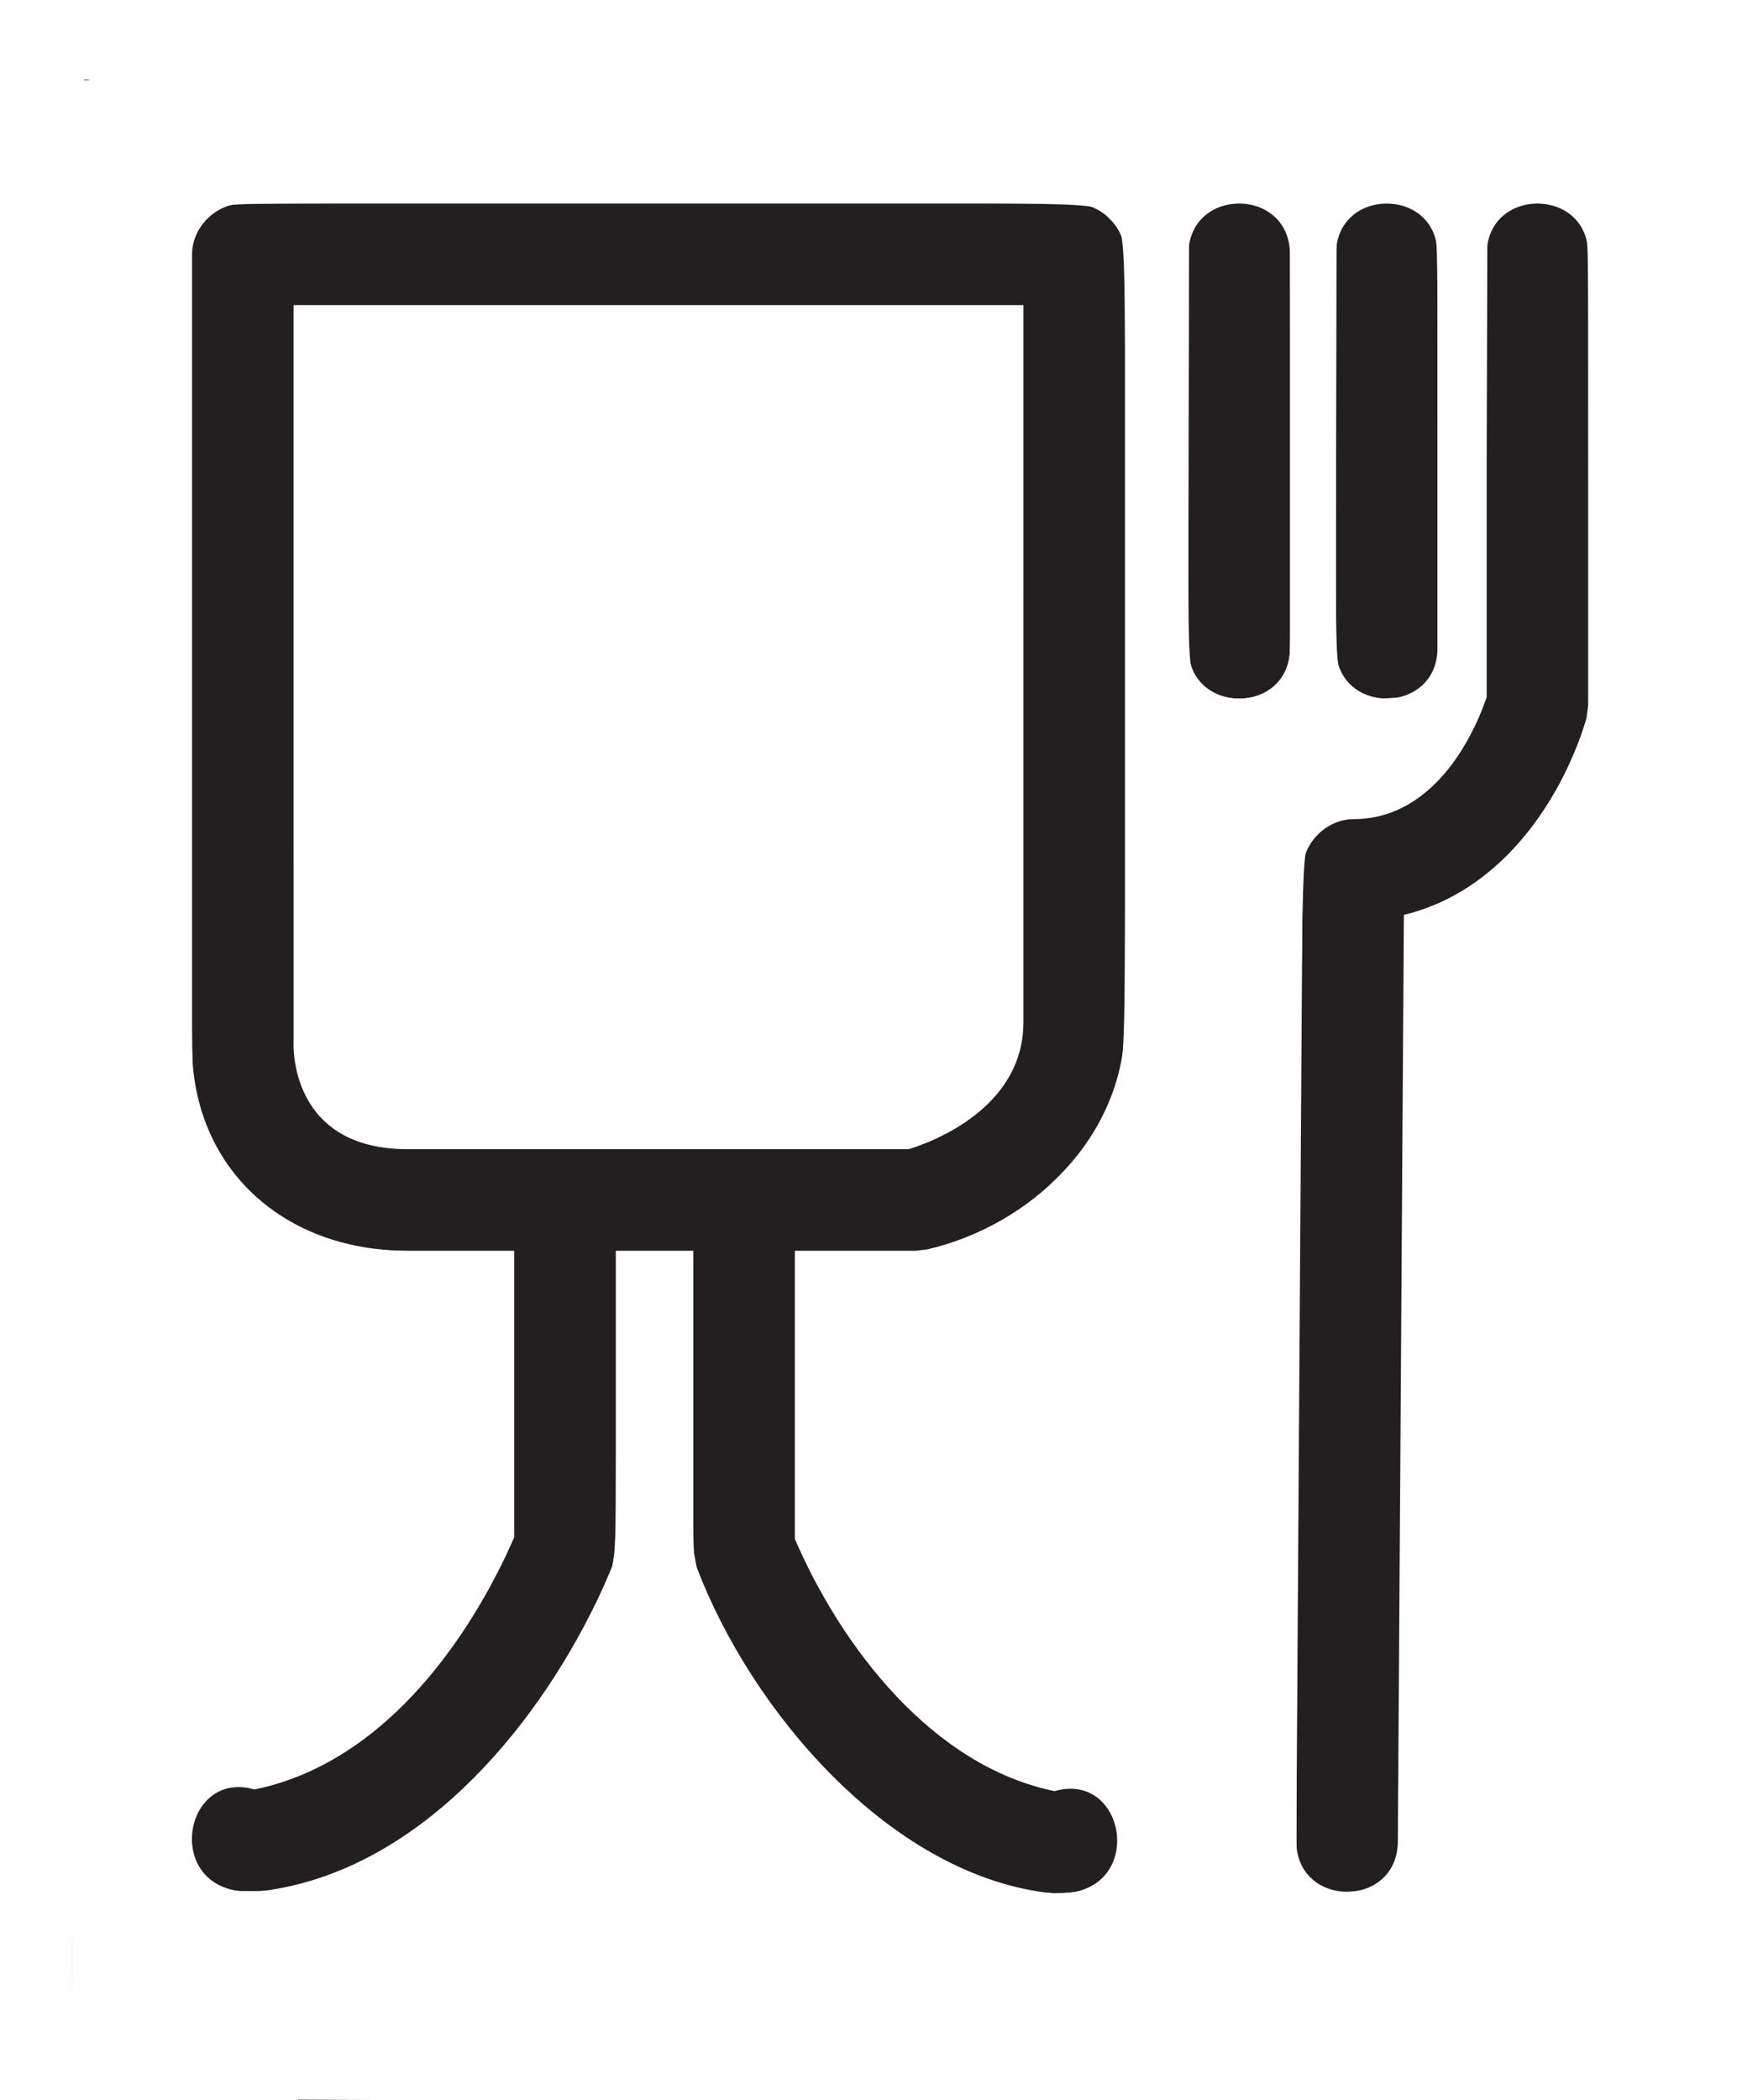 <?xml version="1.0" encoding="UTF-8" standalone="no"?>
<svg
   width="437pt"
   height="522pt"
   viewBox="0 0 437 522"
   version="1.1"
   id="svg6"
   sodipodi:docname="food_logo.svg"
   inkscape:version="1.3.2 (091e20e, 2023-11-25, custom)"
   xmlns:inkscape="http://www.inkscape.org/namespaces/inkscape"
   xmlns:sodipodi="http://sodipodi.sourceforge.net/DTD/sodipodi-0.dtd"
   xmlns="http://www.w3.org/2000/svg"
   xmlns:svg="http://www.w3.org/2000/svg">
  <rect x="0" y="0" width="437" height="522" fill="#808080" stroke="none"/>
  <defs
     id="defs6">
    <inkscape:path-effect
       effect="bspline"
       id="path-effect24"
       is_visible="true"
       lpeversion="1.3"
       weight="33.333"
       steps="2"
       helper_size="0"
       apply_no_weight="true"
       apply_with_weight="true"
       only_selected="false"
       uniform="false" />
    <inkscape:path-effect
       effect="bspline"
       id="path-effect23"
       is_visible="true"
       lpeversion="1.3"
       weight="33.333"
       steps="2"
       helper_size="0"
       apply_no_weight="true"
       apply_with_weight="true"
       only_selected="false"
       uniform="false" />
    <inkscape:path-effect
       effect="bspline"
       id="path-effect22"
       is_visible="true"
       lpeversion="1.3"
       weight="33.333"
       steps="2"
       helper_size="0"
       apply_no_weight="true"
       apply_with_weight="true"
       only_selected="false"
       uniform="false" />
    <inkscape:path-effect
       effect="bspline"
       id="path-effect21"
       is_visible="true"
       lpeversion="1.3"
       weight="33.333"
       steps="2"
       helper_size="0"
       apply_no_weight="true"
       apply_with_weight="true"
       only_selected="false"
       uniform="false" />
    <inkscape:path-effect
       effect="bspline"
       id="path-effect20"
       is_visible="true"
       lpeversion="1.3"
       weight="33.333"
       steps="2"
       helper_size="0"
       apply_no_weight="true"
       apply_with_weight="true"
       only_selected="false"
       uniform="false" />
    <inkscape:path-effect
       effect="bspline"
       id="path-effect19"
       is_visible="true"
       lpeversion="1.3"
       weight="33.333"
       steps="2"
       helper_size="0"
       apply_no_weight="true"
       apply_with_weight="true"
       only_selected="false"
       uniform="false" />
    <inkscape:path-effect
       effect="bspline"
       id="path-effect18"
       is_visible="true"
       lpeversion="1.3"
       weight="33.333"
       steps="2"
       helper_size="0"
       apply_no_weight="true"
       apply_with_weight="true"
       only_selected="false"
       uniform="false" />
    <inkscape:path-effect
       effect="bspline"
       id="path-effect17"
       is_visible="true"
       lpeversion="1.3"
       weight="33.333"
       steps="2"
       helper_size="0"
       apply_no_weight="true"
       apply_with_weight="true"
       only_selected="false"
       uniform="false" />
    <inkscape:path-effect
       effect="bspline"
       id="path-effect16"
       is_visible="true"
       lpeversion="1.3"
       weight="33.333"
       steps="2"
       helper_size="0"
       apply_no_weight="true"
       apply_with_weight="true"
       only_selected="false"
       uniform="false" />
    <inkscape:path-effect
       effect="bspline"
       id="path-effect15"
       is_visible="true"
       lpeversion="1.3"
       weight="33.333"
       steps="2"
       helper_size="0"
       apply_no_weight="true"
       apply_with_weight="true"
       only_selected="false"
       uniform="false" />
    <inkscape:path-effect
       effect="bspline"
       id="path-effect14"
       is_visible="true"
       lpeversion="1.3"
       weight="33.333"
       steps="2"
       helper_size="0"
       apply_no_weight="true"
       apply_with_weight="true"
       only_selected="false"
       uniform="false" />
    <inkscape:path-effect
       effect="bspline"
       id="path-effect13"
       is_visible="true"
       lpeversion="1.3"
       weight="33.333"
       steps="2"
       helper_size="0"
       apply_no_weight="true"
       apply_with_weight="true"
       only_selected="false"
       uniform="false" />
    <inkscape:path-effect
       effect="bspline"
       id="path-effect12"
       is_visible="true"
       lpeversion="1.3"
       weight="33.333"
       steps="2"
       helper_size="0"
       apply_no_weight="true"
       apply_with_weight="true"
       only_selected="false"
       uniform="false" />
    <inkscape:path-effect
       effect="bspline"
       id="path-effect11"
       is_visible="true"
       lpeversion="1.3"
       weight="33.333"
       steps="2"
       helper_size="0"
       apply_no_weight="true"
       apply_with_weight="true"
       only_selected="false"
       uniform="false" />
  </defs>
  <sodipodi:namedview
     id="namedview6"
     pagecolor="#ffffff"
     bordercolor="#000000"
     borderopacity="0.25"
     inkscape:showpageshadow="2"
     inkscape:pageopacity="0.0"
     inkscape:pagecheckerboard="0"
     inkscape:deskcolor="#d1d1d1"
     inkscape:document-units="pt"
     inkscape:zoom="1.8205968"
     inkscape:cx="257.3332"
     inkscape:cy="-59.595842"
     inkscape:window-width="1920"
     inkscape:window-height="1001"
     inkscape:window-x="-9"
     inkscape:window-y="-9"
     inkscape:window-maximized="1"
     inkscape:current-layer="surface1" />
  <g
     id="surface1">
    <path
       style=" stroke:none;fill-rule:nonzero;fill:rgb(13.699%,12.199%,12.5%);fill-opacity:1;"
       d="M 0.914 0.312 L 436.359 0.312 L 436.359 521.578 L 0.914 521.578 L 0.914 0.312 "
       id="path1" />
    <path
       style=" stroke:none;fill-rule:nonzero;fill:rgb(100%,100%,100%);fill-opacity:1;"
       d="M 18.109 19.902 L 419.164 19.902 L 419.164 501.988 L 18.109 501.988 L 18.109 19.902 "
       id="path2" />
    <path
       style=" stroke:none;fill-rule:nonzero;fill:rgb(13.699%,12.199%,12.5%);fill-opacity:1;"
       d="M 394.797 63.207 L 394.797 175.211 L 394.363 178.492 C 394.363 178.492 393.531 181.664 391.586 186.41 C 383.91 205.117 369.648 222.414 348.977 227.391 L 347.473 457.672 C 347.363 474.496 322.121 474.332 322.23 457.504 L 323.809 216.145 C 323.852 209.488 329.773 203.605 336.43 203.605 C 352.484 203.605 362.777 190.125 368.23 176.828 L 369.555 173.301 L 369.555 63.207 C 369.555 46.379 394.797 46.379 394.797 63.207 "
       id="path3" />
    <path
       style=" stroke:none;fill-rule:nonzero;fill:rgb(13.699%,12.199%,12.5%);fill-opacity:1;"
       d="M 357.332 63.207 L 357.332 161.012 C 357.332 177.84 332.09 177.84 332.09 161.012 L 332.09 63.207 C 332.09 46.379 357.332 46.379 357.332 63.207 "
       id="path4" />
    <path
       style=" stroke:none;fill-rule:nonzero;fill:rgb(13.699%,12.199%,12.5%);fill-opacity:1;"
       d="M 320.652 63.207 L 320.652 161.012 C 320.652 177.84 295.41 177.84 295.41 161.012 L 295.41 63.207 C 295.41 46.379 320.652 46.379 320.652 63.207 "
       id="path5" />
    <path
       style=" stroke:none;fill-rule:nonzero;fill:rgb(13.699%,12.199%,12.5%);fill-opacity:1;"
       d="M 72.98 75.828 L 72.977 259.07 C 72.934 260.176 72.117 285.637 101.379 285.637 L 225.871 285.637 C 231.672 283.867 254.395 275.445 254.395 254.086 L 254.398 75.828 Z M 63.258 444.766 C 92.504 438.805 113.18 412.699 125.512 387.172 L 127.828 382.105 L 127.828 310.879 L 101.379 310.879 C 69.434 310.879 47.184 289.176 47.742 258.82 L 47.742 63.207 C 47.742 56.492 53.645 50.586 60.359 50.586 L 267.016 50.586 C 273.734 50.586 279.637 56.492 279.637 63.207 L 279.637 254.086 C 279.637 282.406 256.445 304.523 230.523 310.531 L 227.578 310.879 L 197.582 310.879 L 197.582 382.516 C 209.23 409.461 231.801 438.988 262.152 445.18 C 281.066 439.746 285.445 473.699 259.883 470.383 C 220.793 465.309 186.664 425.094 173.176 389.531 L 172.34 385.02 L 172.344 310.879 L 153.074 310.879 L 153.074 384.609 L 152.238 389.117 C 152.238 389.117 150.914 392.617 148.242 398.148 C 132.539 430.648 103.438 465.047 65.531 469.969 C 39.969 473.289 44.344 439.332 63.258 444.766 "
       id="path6" />
    <path
       style="fill:#ffffff;stroke-width:0.549"
       d="M 1.648,347.963 V 0.824 H 291.663 581.677 V 347.963 695.102 H 291.663 1.648 Z M 559.157,347.962 V 26.089 L 291.525,26.227 23.893,26.365 23.753,347.414 c -0.077,176.577 -0.023,321.358 0.12,321.735 0.208,0.548 54.268,0.687 267.772,0.687 h 267.512 z"
       id="path7"
       transform="scale(0.75)" />
    <path
       style="fill:#ffffff"
       d="M 1.648,347.963 V 0.824 H 291.663 581.677 V 347.963 695.102 H 291.663 1.648 Z m 557.509,0 V 26.09 H 291.388 23.619 L 23.755,347.826 23.892,669.561 24.031,348.1 24.169,26.64 H 291.388 558.608 V 347.962 669.285 l -266.533,0.138 -266.533,0.138 266.808,0.137 266.808,0.137 z M 360.415,626.008 c 8.747,-3.875 12.469,-14.403 8.473,-23.966 -2.798,-6.696 -10.298,-10.751 -17.08,-9.236 -1.705,0.381 -3.244,0.215 -6.878,-0.743 -30.33,-7.997 -58.862,-35.656 -78.293,-75.894 l -2.988,-6.187 v -47.504 -47.504 l 19.636,-0.004 c 10.989,-0.002 21.209,-0.257 23.207,-0.578 5.16,-0.83 14.138,-3.959 20.539,-7.158 9.464,-4.731 15.854,-9.348 23.439,-16.937 9.847,-9.852 15.214,-18.264 19.134,-29.99 3.536,-10.578 3.345,-2.167 3.347,-147.229 0.003,-150.379 0.573,-134.871 -5.173,-140.617 -5.753,-5.753 10.955,-5.175 -149.537,-5.175 -137.626,0 -140.847,0.024 -143.567,1.057 -4.256,1.617 -7.339,4.462 -9.423,8.695 l -1.812,3.682 V 217.774 c 0,130.21 0.05,137.301 0.997,141.998 5.902,29.271 26.146,48.534 56.66,53.914 3.768,0.664 10.271,0.939 27.068,1.141 l 22.108,0.267 v 47.192 47.192 l -5.094,10.01 c -6.061,11.91 -10.771,19.562 -18.029,29.288 -16.618,22.269 -36.817,37.111 -58.17,42.742 -3.614,0.953 -5.165,1.121 -6.866,0.743 -7.5,-1.665 -15.748,3.535 -17.928,11.302 -0.968,3.45 -0.85,9.033 0.259,12.264 1.3,3.787 4.631,7.456 8.488,9.35 2.977,1.462 3.521,1.54 10.554,1.522 6.544,-0.017 8.244,-0.231 14.469,-1.822 13.183,-3.37 23.9,-8.178 35.635,-15.989 9.231,-6.144 16.378,-12.187 25.429,-21.501 15.413,-15.861 28.582,-35.019 39.038,-56.791 6.69,-13.929 5.972,-6.375 6.148,-64.677 l 0.154,-50.945 h 12.617 12.617 v 49.682 c 0,34.829 0.185,50.546 0.62,52.573 1.381,6.438 9.903,24.152 17.253,35.86 8.457,13.472 17.393,24.654 28.784,36.019 20.651,20.604 42.615,33.199 65.669,37.656 5.64,1.09 15.209,0.7 18.494,-0.755 z m 92.946,-0.138 c 3.608,-1.35 6.817,-4.324 8.62,-7.987 l 1.328,-2.7 0.35,-31.858 c 0.193,-17.522 0.65,-84.505 1.016,-148.852 0.366,-64.347 0.827,-120.167 1.023,-124.044 l 0.357,-7.049 4.669,-1.513 c 23.222,-7.525 42.835,-28.855 53.673,-58.374 l 2.078,-5.659 v -78.82 c 0,-75.996 -0.037,-78.917 -1.039,-81.514 -2.266,-5.875 -7.646,-9.65 -14.384,-10.092 -7.393,-0.485 -13.131,2.358 -16.378,8.116 l -1.704,3.021 -0.275,76.623 -0.275,76.623 -2.272,5.08 c -6.593,14.741 -14.934,24.807 -24.847,29.987 -4.976,2.6 -8.672,3.611 -15.42,4.216 -6.989,0.627 -10.408,2.112 -13.96,6.062 -4.774,5.309 -4.21,-12.405 -5.446,171.114 -0.605,89.749 -0.931,164.299 -0.726,165.667 0.788,5.254 5.826,10.986 10.965,12.476 3.226,0.935 9.433,0.678 12.645,-0.524 z M 417.562,230.405 c 4.869,-1.866 7.965,-5.29 9.457,-10.461 0.794,-2.751 0.868,-9.988 0.735,-71.68 l -0.148,-68.62 -1.264,-2.746 c -2.637,-5.73 -7.605,-9.06 -14.159,-9.49 -7.393,-0.485 -13.131,2.358 -16.378,8.116 l -1.704,3.021 -0.146,70.003 c -0.162,77.843 -0.392,72.85 3.565,77.472 3.053,3.567 7.58,5.496 12.901,5.496 2.934,3e-4 5.129,-0.342 7.141,-1.112 z m 50.264,-0.434 c 3.105,-1.615 5.712,-4.309 7.332,-7.574 l 1.334,-2.689 v -69.757 c 0,-67.106 -0.04,-69.86 -1.039,-72.451 -2.266,-5.875 -7.646,-9.65 -14.384,-10.092 -7.344,-0.482 -13.284,2.473 -16.446,8.183 l -1.636,2.955 -0.146,70.003 c -0.162,77.843 -0.392,72.85 3.565,77.472 1.188,1.388 3.37,3.004 5.337,3.954 3.097,1.495 3.688,1.592 8.546,1.405 4.026,-0.155 5.748,-0.477 7.538,-1.409 z"
       id="path8"
       transform="scale(0.75)" />
    <path
       style="fill:#ffffff;stroke-width:0.009"
       d="m 23.77,369.262 c -0.003,-0.247 -0.006,-5.835 -0.008,-12.419 l -0.003,-11.97 h 0.134 0.134 l -0.002,10.846 c -0.001,5.965 -0.005,11.554 -0.008,12.419 l -0.005,1.573 h -0.118 -0.118 z"
       id="path9"
       transform="scale(0.75)" />
    <path
       style="fill:#ffffff;stroke-width:0.012"
       d="m 419.877,695.266 v -0.164 h 31.351 31.351 v 0.164 0.164 h -31.351 -31.351 z"
       id="path10"
       transform="scale(0.75)" />
    <path
       style="fill:#ffffff;fill-opacity:0;stroke:#ffffff;stroke-width:7.739;stroke-linecap:round;stroke-dasharray:none"
       d="m 20.46,100.105 c -1.785,81.155 -1.236,243.464 -0.549,325.168 0.687,81.704 1.51,82.802 36.664,82.253 35.154,-0.549 104.635,-2.746 171.098,-3.845 66.462,-1.099 129.902,-1.099 161.485,-2.472 31.583,-1.373 31.308,-4.12 31.171,-83.628 -0.137,-79.508 -0.137,-235.773 -0.549,-313.357 -0.412,-77.584 -1.236,-76.486 -4.532,-77.447 -3.296,-0.961 -9.063,-3.982 -74.565,-5.905 C 275.182,18.95 149.951,18.126 88.295,17.989 26.64,17.851 28.562,18.401 27.463,18.675 26.365,18.95 22.245,18.95 20.46,100.105 Z"
       id="path11"
       inkscape:path-effect="#path-effect11"
       inkscape:original-d="m 18.125924,18.94983 c 0.549271,162.30941 1.098541,324.61883 1.647812,486.92824 0.823922,1.09857 1.647811,2.19708 2.471717,3.29563 69.4841,-2.19713 138.965417,-4.39417 208.448127,-6.59125 63.442,0 126.88147,0 190.32221,0 -0.27464,-2.7464 -0.54927,-5.4927 -0.8239,-8.23906 0,-156.27056 0,-312.53488 0,-468.802315 -0.82392,1.098563 -1.6478,2.197059 -2.47172,3.295623 -5.76746,-3.021052 -11.53456,-6.041915 -17.30202,-9.062962 -125.23616,-0.823922 -250.46732,-1.647811 -375.70098,-2.471717 1.922485,0.549282 3.844893,1.098541 5.767339,1.647811 -4.11961,0 -8.239056,0 -12.358585,0 z"
       sodipodi:nodetypes="cccccccccccc" />
    <path
       style="fill:#ffffff;fill-opacity:0;stroke:#ffffff;stroke-width:7.739;stroke-linecap:round"
       d="m 2.33,517.339 c -0.388,-174 -0.777,-348 -0.583,-434.223 C 1.942,-3.107 2.719,-1.554 3.496,0"
       id="path12"
       inkscape:path-effect="#path-effect12"
       inkscape:original-d="m 2.3303571,517.33928 c -0.3883928,-174 -0.7767857,-348 -1.1651786,-521.9999942 C 1.9419798,-3.1071117 2.7187499,-1.5535714 3.4955357,0" />
    <path
       style="fill:#ffffff;fill-opacity:0;stroke:#ffffff;stroke-width:7.739;stroke-linecap:round"
       d="m 16.312,13.982 c 1.942,18.254 3.884,36.509 5.826,54.763"
       id="path13"
       inkscape:path-effect="#path-effect13"
       inkscape:original-d="m 16.3125,13.982143 c 1.941964,18.254463 3.883928,36.508927 5.825893,54.763392" />
    <path
       style="fill:#ffffff;fill-opacity:0;stroke:#ffffff;stroke-width:7.739;stroke-linecap:round"
       d="M 1.236,0.824 C 146.106,0.549 290.976,0.275 435.846,0"
       id="path14"
       inkscape:path-effect="#path-effect14"
       inkscape:original-d="M 1.2358585,0.82390568 C 146.10594,0.54927044 290.97602,0.27463522 435.84609,0" />
    <path
       style="fill:#ffffff;fill-opacity:0;stroke:#ffffff;stroke-width:7.739;stroke-linecap:round"
       d="m 436.67,522.356 c 0,-174.119 0,-348.237 0,-522.356"
       id="path15"
       inkscape:path-effect="#path-effect15"
       inkscape:original-d="m 436.67,522.35618 c 0,-174.11872 0,-348.23746 0,-522.35618" />
    <path
       style="fill:#ffffff;fill-opacity:0;stroke:#ffffff;stroke-width:7.739;stroke-linecap:round"
       d="M 3.296,517.413 C 147.754,518.511 292.212,519.61 436.67,520.708"
       id="path16"
       inkscape:path-effect="#path-effect16"
       inkscape:original-d="M 3.2956226,517.41275 C 147.75375,518.51129 292.21187,519.60983 436.67,520.70837" />
    <path
       style="fill:#ffffff;fill-opacity:0;stroke:#ffffff;stroke-width:7.739;stroke-linecap:round"
       d="m 383.94,15.654 c 15.929,3.845 31.858,7.69 47.787,11.535"
       id="path17"
       inkscape:path-effect="#path-effect17"
       inkscape:original-d="m 383.94004,15.654208 c 15.92883,3.844893 31.85768,7.689786 47.78652,11.534679" />
    <path
       style="fill:#ffffff;fill-opacity:0;stroke:#ffffff;stroke-width:7.739;stroke-linecap:round"
       d="m 398.77,504.23 c 9.063,-1.648 18.126,-3.296 27.189,-4.943"
       id="path18"
       inkscape:path-effect="#path-effect18"
       inkscape:original-d="m 398.77033,504.23026 c 9.06297,-1.64781 18.12593,-3.29562 27.18889,-4.94343" />
    <path
       style="fill:#ffffff;fill-opacity:0;stroke:#ffffff;stroke-width:7.739;stroke-linecap:round"
       d="M 0.412,520.914 C 23.687,521.189 46.963,521.464 70.238,521.738"
       id="path19"
       inkscape:path-effect="#path-effect19"
       inkscape:original-d="m 0.41195283,520.91435 c 23.27533417,0.27464 46.55066917,0.54927 69.82600417,0.82391 59.391053,0.13732 118.779733,0.27463 178.169603,0.41195" />
    <path
       style="fill:#ffffff;fill-opacity:0;stroke:#ffffff;stroke-width:7.739;stroke-linecap:round"
       d="m 32.338,502.788 c 32.682,-0.481 65.363,-0.961 98.045,-1.442"
       id="path20"
       inkscape:path-effect="#path-effect20"
       inkscape:original-d="m 32.338297,502.78843 c 32.681591,-0.48062 65.363183,-0.96122 98.044773,-1.44184" />
    <path
       style="fill:#ffffff;fill-opacity:0;stroke:#ffffff;stroke-width:7.739;stroke-linecap:round"
       d="m 246.966,522.768 c 63.166,-0.343 126.332,-0.687 189.498,-1.03"
       id="path21"
       inkscape:path-effect="#path-effect21"
       inkscape:original-d="m 246.96572,522.76814 c 63.1661,-0.3433 126.3322,-0.68659 189.4983,-1.02988" />
    <path
       style="fill:#ffffff;fill-opacity:0;stroke:#ffffff;stroke-width:7.739;stroke-linecap:round"
       d="m 418.338,486.928 c 1.373,5.012 2.746,10.024 4.12,15.036"
       id="path22"
       inkscape:path-effect="#path-effect22"
       inkscape:original-d="m 418.3381,486.92824 c 1.37317,5.0121 2.74635,10.02419 4.11952,15.03628" />
    <path
       style="fill:#ffffff;fill-opacity:0;stroke:#ffffff;stroke-width:7.739;stroke-linecap:round"
       d="m 414.013,19.98 c 3.364,-0.069 6.729,-0.137 10.093,-0.206"
       id="path23"
       inkscape:path-effect="#path-effect23"
       inkscape:original-d="m 414.01259,19.979712 c 3.36429,-0.06865 6.72857,-0.137318 10.09285,-0.205976" />
    <path
       style="fill:#ffffff;fill-opacity:0;stroke:#ffffff;stroke-width:20;stroke-linecap:round;stroke-dasharray:none"
       d="M -1.236,0 C 57.673,-0.138 116.171,-0.275 174.668,-0.412"
       id="path24"
       inkscape:path-effect="#path-effect24"
       inkscape:original-d="M -1.2358585,0 C 57.673396,-0.13731761 116.03338,-0.27463522 174.668,-0.41195283 261.86643,-0.27463247 349.06136,-0.13731761 436.25804,0" />
  </g>
</svg>

